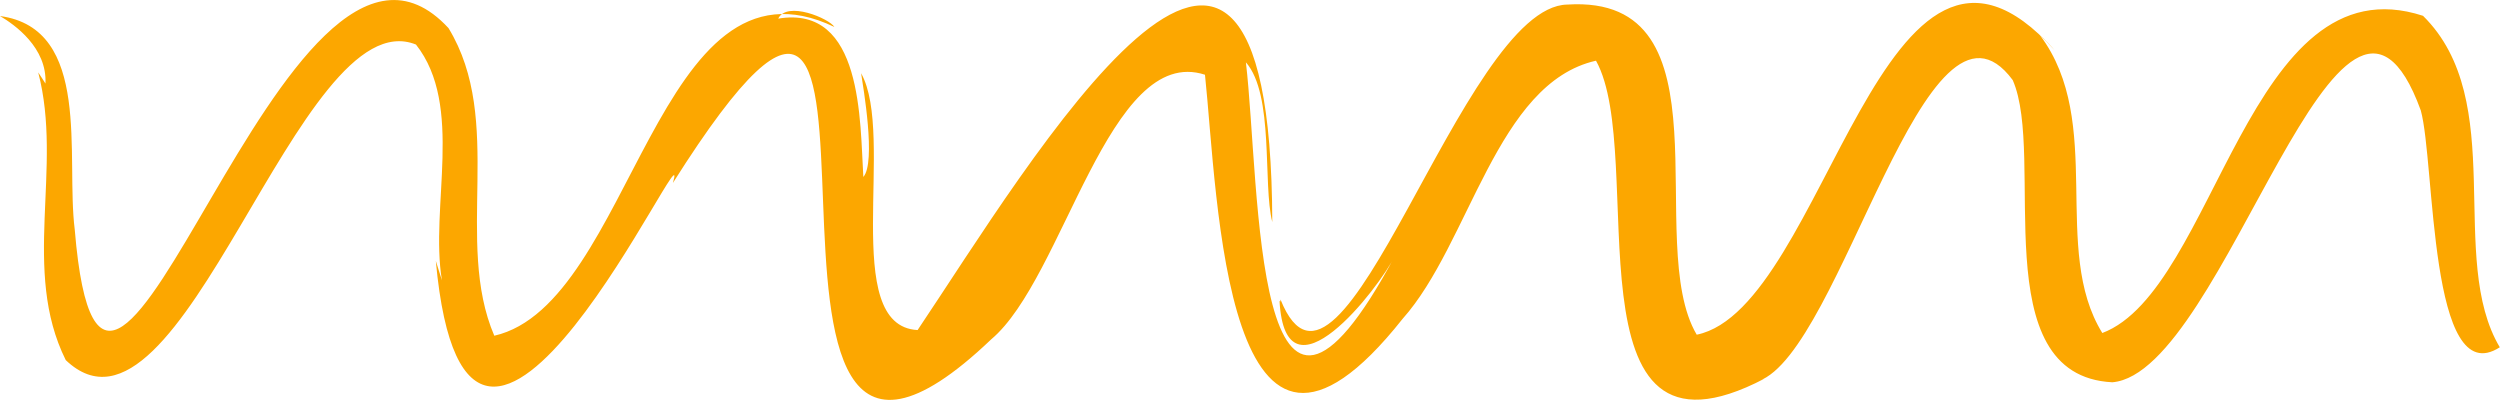<svg xmlns='http://www.w3.org/2000/svg' width='93' height='15' fill='none'><path fill='#FCA700' d='M93 12.932c-1.99-3.316.348-9.177-2.864-12.344-6.496-2.118-7.694 10.2-11.93 11.8-1.927-3.112.112-7.825-2.313-11.07.116.078.49.488.53.542-6.37-7.096-8.484 9.605-13.305 10.591C61.095 9.036 64.51-.225 58.305.17c-3.913.058-8.41 16.61-10.67 10.972l-.008.079-.029-.029c.22 4.017 3.69-.444 4.311-1.704-5.314 9.94-5.02-2.611-5.562-7.17 1.06 1.205.621 4.517.982 5.943-.05-17.405-9.074-2.114-13.194 4.017-2.922-.15-.804-7.23-2.102-9.554.075.497.564 3.311.083 3.859-.128-2.06-.012-6.417-3.166-5.89.323-.676 1.906 0 2.089.31-6.608-3.17-7.482 10.305-12.651 11.486-1.505-3.506.402-7.991-1.704-11.444C10.562-5.58 3.904 22.022 2.781 8.546 2.437 5.827 3.436 1.064 0 .596c.543.32 1.758 1.177 1.691 2.512-.091-.141-.178-.282-.27-.415.933 3.553-.638 7.358 1.025 10.703C6.76 17.504 11.1-.104 15.474 1.657c1.799 2.28.51 6.044.966 8.771-.034-.087-.2-.65-.228-.725 1.198 13.074 9.645-5.696 8.82-2.898 10.616-16.812.336 16.792 11.839 5.82 2.71-2.275 4.377-11.01 7.954-9.845.481 4.502.717 17.46 7.354 9.078 2.5-2.806 3.494-8.77 7.192-9.6 1.96 3.52-1.335 15.806 6.271 11.826-.074.03-.145.062-.224.091 3.084-1.077 6.222-15.56 9.455-11.196 1.248 2.836-1.102 10.997 3.706 11.242 4.207-.352 8.51-18.247 11.474-10.114.539 1.94.298 10.512 2.939 8.812l.008.013Z'/></svg>